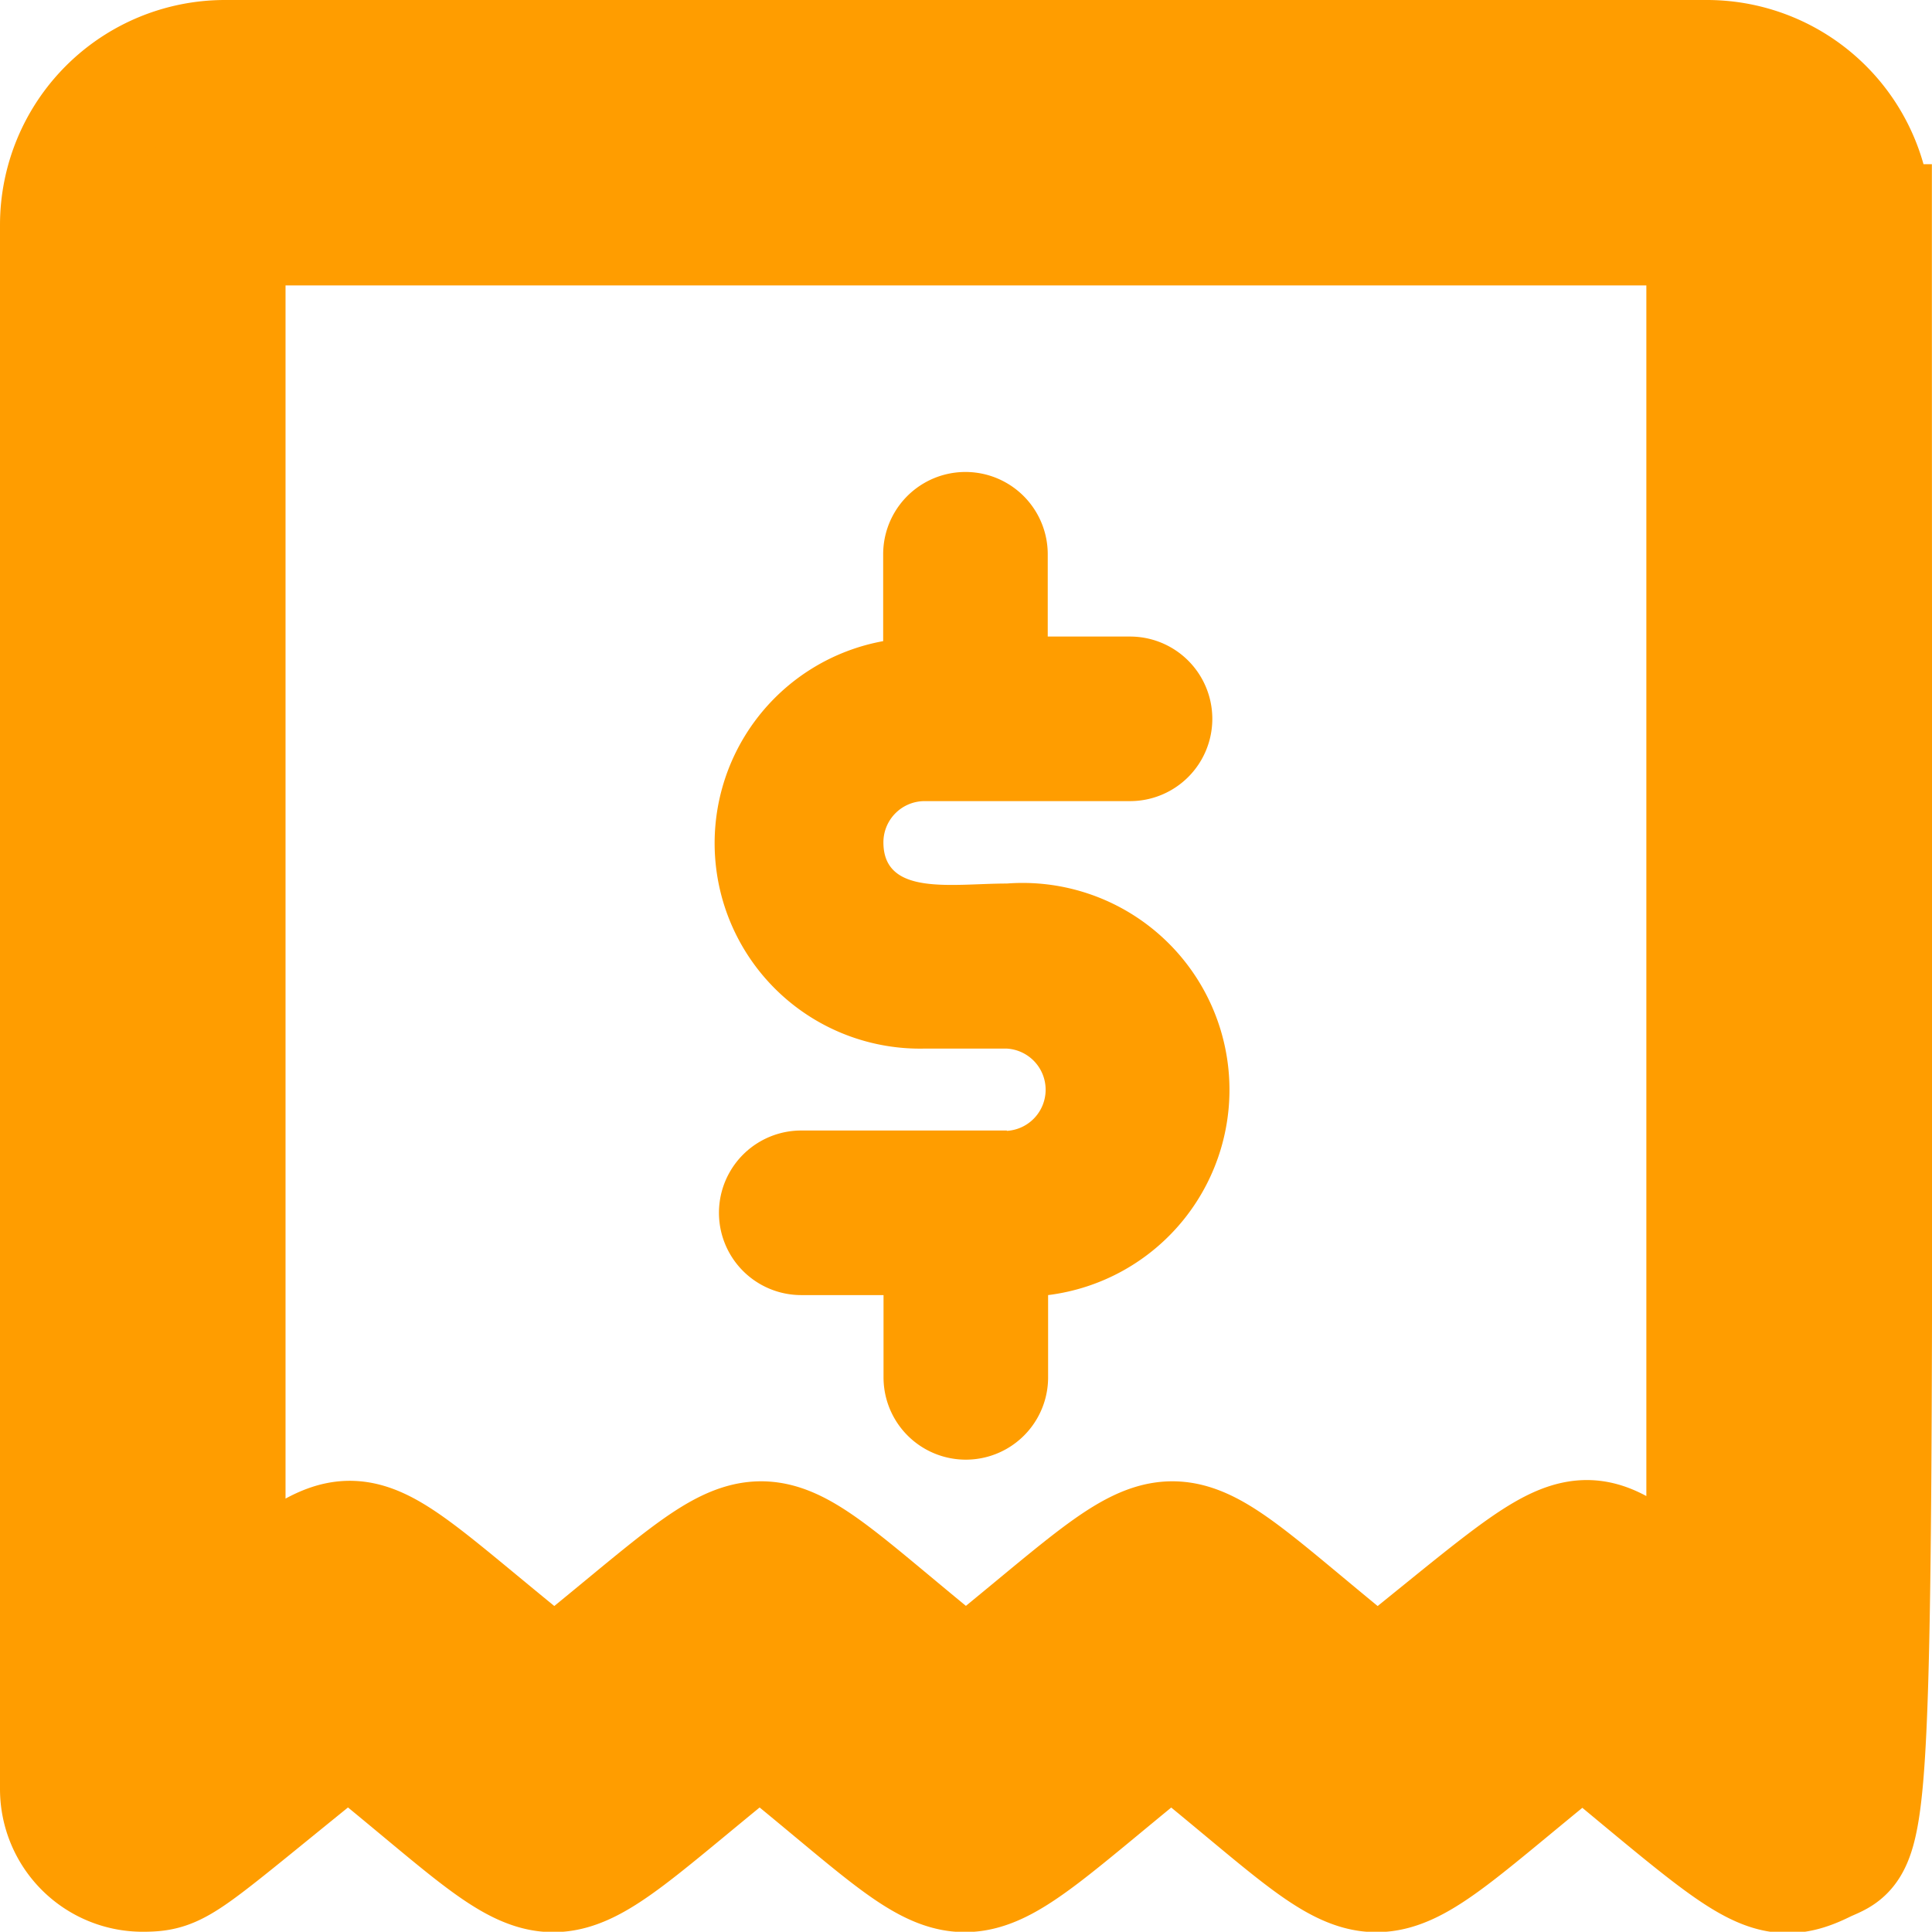<svg xmlns="http://www.w3.org/2000/svg" width="15.989" height="15.987" viewBox="0 0 15.989 15.987">
  <g id="bill_alternatif" data-name="bill alternatif" transform="translate(0.5 0.5)">
    <path id="Path_25242" data-name="Path 25242" d="M14.625,1H2.362A1.362,1.362,0,0,0,1,2.362V15.306a.681.681,0,0,0,.681.681c.313,0,.327-.068,1.7-1.172,1.948,1.56,1.437,1.574,3.406,0,1.942,1.553,1.437,1.58,3.406,0,1.948,1.56,1.437,1.574,3.406,0,1.362,1.124,1.526,1.328,1.989,1.1s.4.388.4-13.556A1.362,1.362,0,0,0,14.625,1Zm0,12.889c-1.138-.92-.865-.94-2.725.545-1.942-1.553-1.437-1.58-3.406,0-1.942-1.553-1.431-1.58-3.406,0-1.758-1.4-1.512-1.519-2.725-.538V2.362H14.625Z" transform="translate(-1 -1)" fill="#ff9d00" stroke="#ff9d00" stroke-width="1"/>
    <path id="Path_25243" data-name="Path 25243" d="M11.383,11.45H9.68a.681.681,0,0,0,0,1.362h.681v.681a.681.681,0,1,0,1.362,0v-.681a1.712,1.712,0,0,0-.341-3.406c-.45,0-1.022.109-1.022-.341a.341.341,0,0,1,.341-.341h1.7a.681.681,0,1,0,0-1.362h-.681V6.681a.681.681,0,0,0-1.362,0V7.4a1.7,1.7,0,0,0,.341,3.372h.681a.341.341,0,0,1,0,.681Z" transform="translate(-3.549 -2.594)" fill="#ff9d00"/>
  </g>
</svg>
